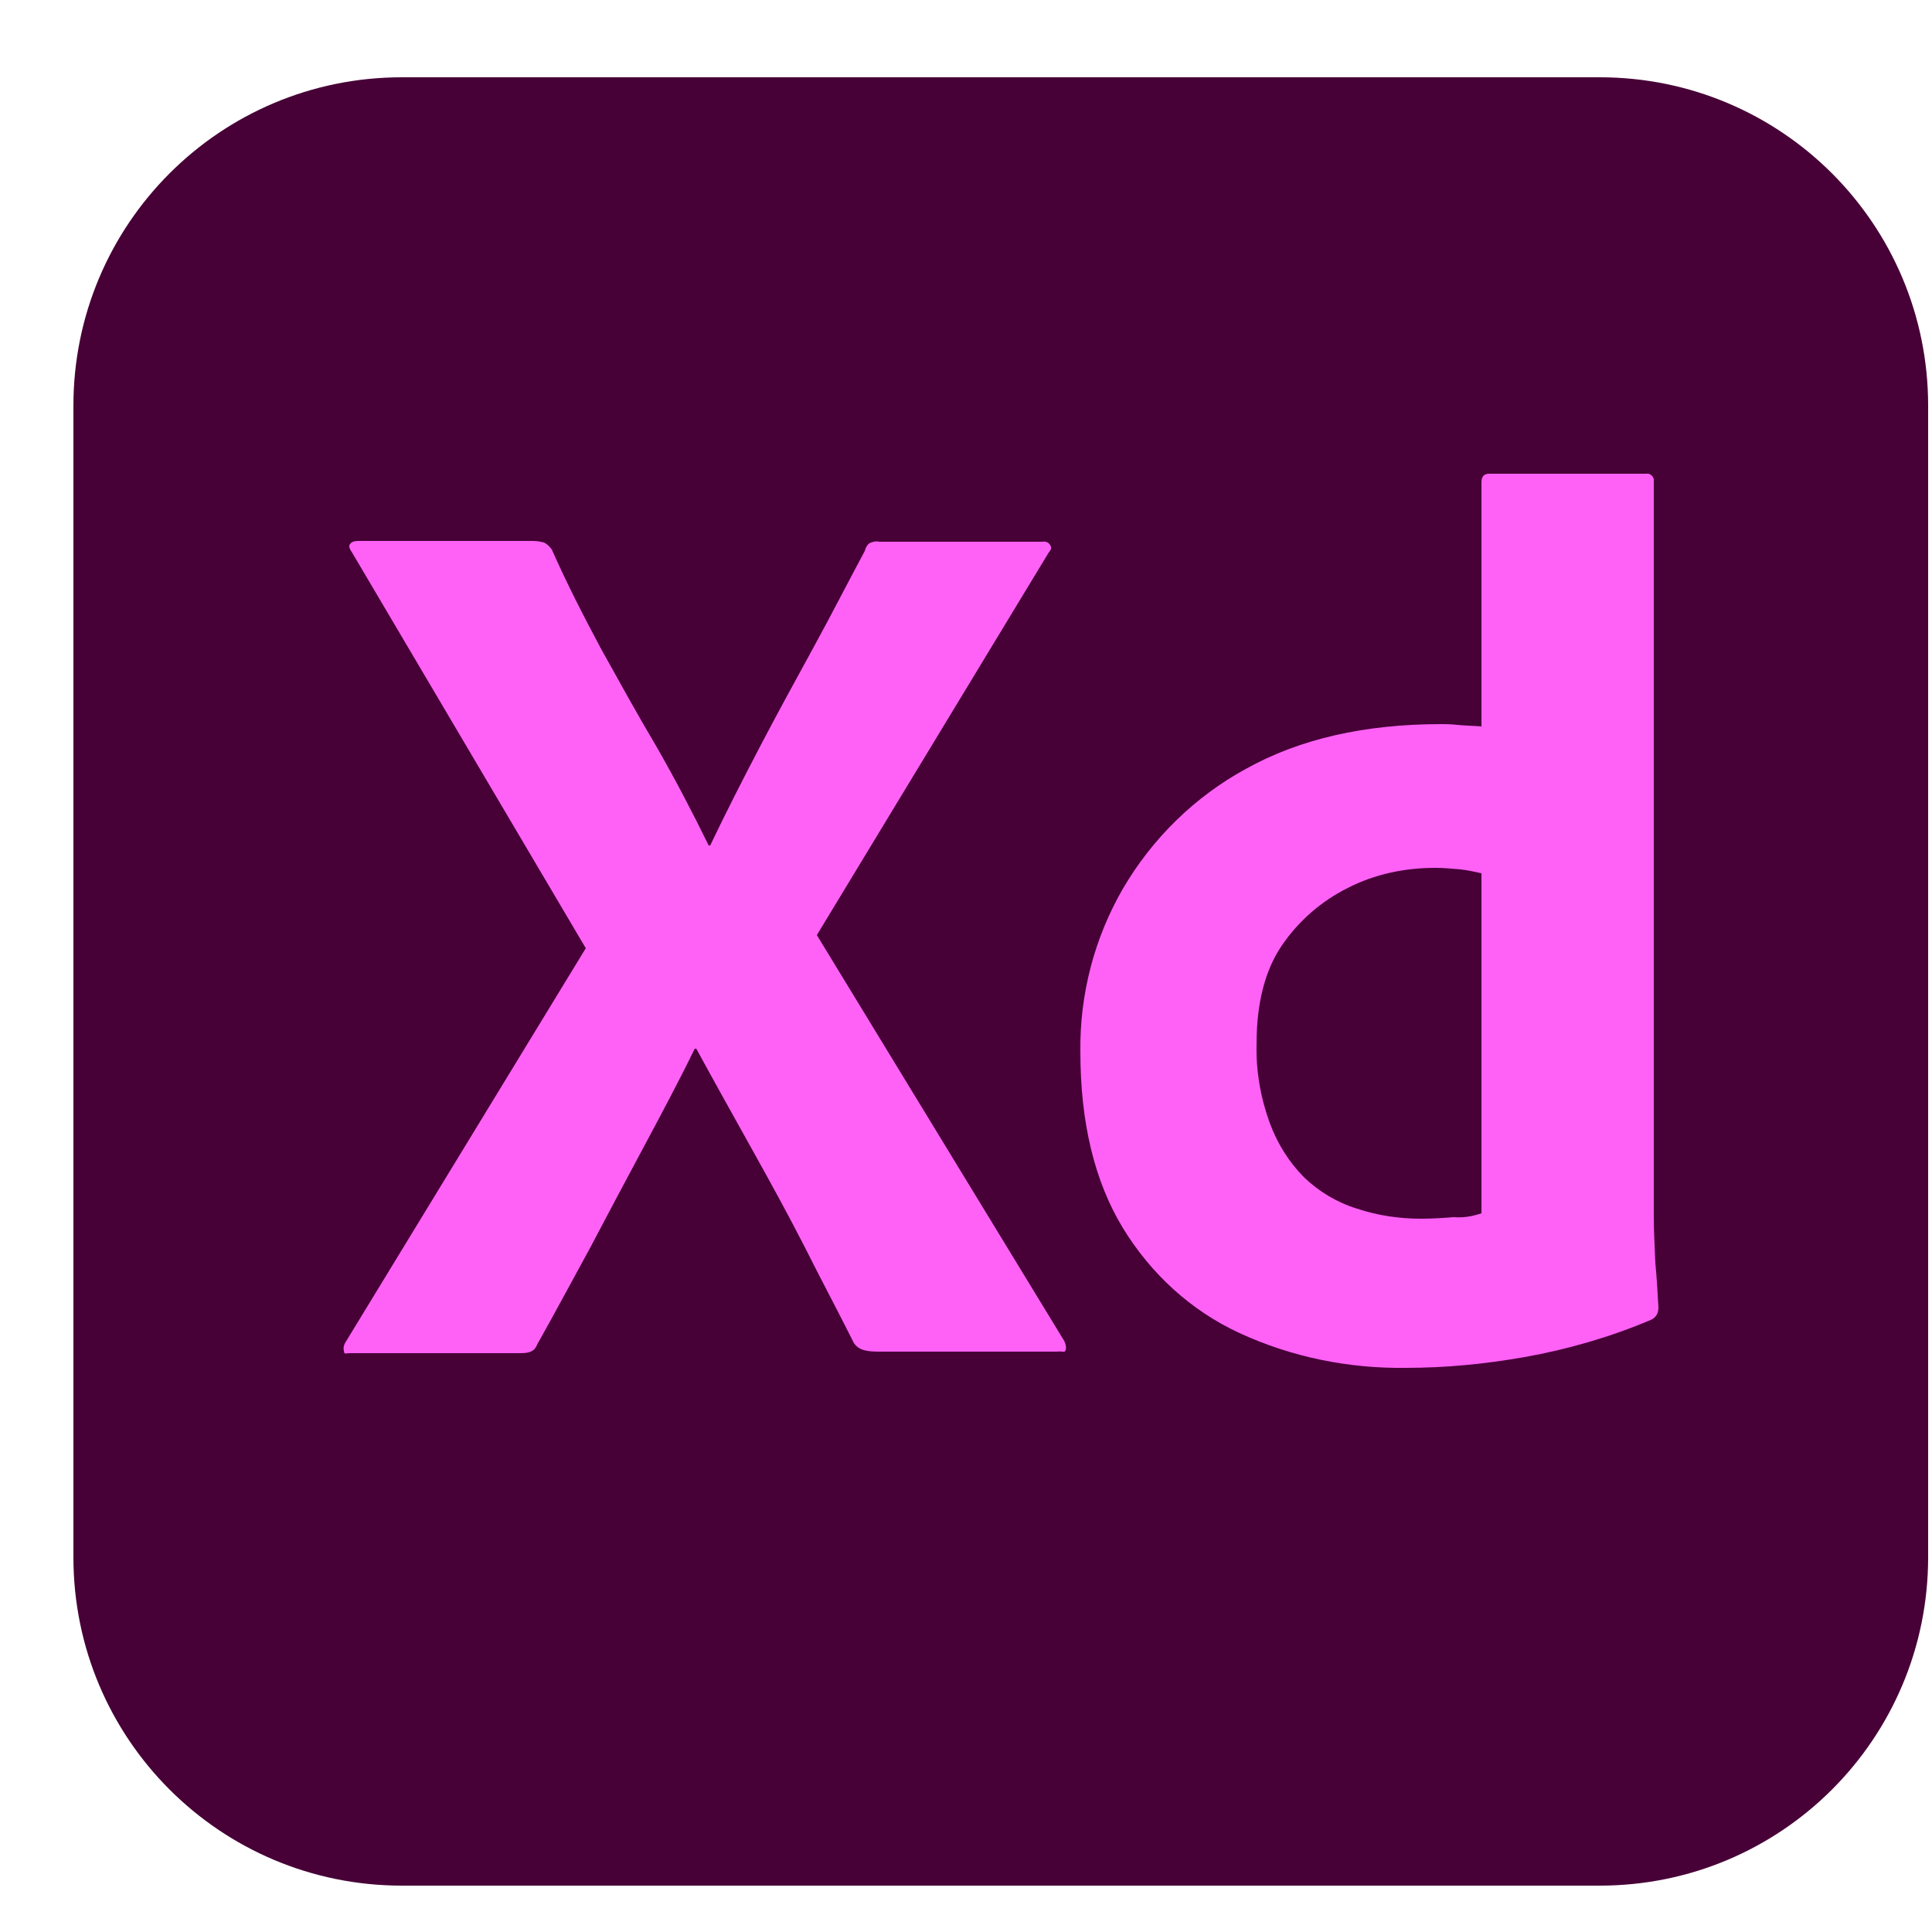 <svg width="25" height="25" viewBox="0 0 25 25" fill="none" xmlns="http://www.w3.org/2000/svg">
<path d="M5.2 1H20.7C23.05 1 24.95 2.9 24.95 5.25V20.15C24.95 22.5 23.05 24.4 20.7 24.4H5.2C2.85 24.4 0.95 22.5 0.95 20.15V5.25C0.95 2.9 2.85 1 5.2 1Z" fill="#470137"/>
<path d="M13.57 7.15L10.57 12.1L13.77 17.35C13.79 17.39 13.8 17.43 13.79 17.47C13.78 17.51 13.74 17.48 13.68 17.49H11.39C11.23 17.49 11.12 17.48 11.05 17.38C10.84 16.96 10.62 16.55 10.41 16.13C10.2 15.72 9.97 15.3 9.73 14.87C9.49 14.44 9.25 14.01 9.01 13.57H8.99C8.78 14 8.55 14.43 8.32 14.86C8.09 15.29 7.86 15.72 7.64 16.14C7.41 16.56 7.18 16.99 6.95 17.4C6.91 17.5 6.83 17.51 6.72 17.51H4.52C4.48 17.51 4.45 17.53 4.45 17.48C4.44 17.44 4.45 17.4 4.47 17.37L7.58 12.27L4.55 7.14C4.52 7.1 4.51 7.06 4.53 7.04C4.55 7.01 4.59 7 4.63 7H6.9C6.95 7 7 7.01 7.04 7.02C7.08 7.04 7.11 7.07 7.14 7.11C7.33 7.54 7.55 7.97 7.78 8.4C8.02 8.83 8.25 9.25 8.5 9.67C8.74 10.09 8.96 10.51 9.17 10.94H9.19C9.4 10.5 9.62 10.07 9.84 9.65C10.06 9.23 10.29 8.81 10.52 8.39C10.75 7.97 10.97 7.54 11.19 7.13C11.2 7.09 11.22 7.05 11.25 7.03C11.29 7.01 11.33 7 11.38 7.01H13.49C13.54 7 13.59 7.03 13.6 7.08C13.61 7.09 13.59 7.13 13.57 7.15Z" fill="#FF61F6"/>
<path d="M18.19 17.7C17.45 17.71 16.71 17.56 16.04 17.25C15.41 16.96 14.89 16.48 14.53 15.89C14.16 15.28 13.98 14.52 13.98 13.61C13.97 12.87 14.16 12.14 14.53 11.5C14.91 10.85 15.46 10.31 16.12 9.95C16.82 9.56 17.66 9.37 18.65 9.37C18.7 9.37 18.77 9.37 18.86 9.38C18.95 9.39 19.05 9.39 19.17 9.4V6.24C19.17 6.17 19.2 6.13 19.27 6.13H21.3C21.35 6.12 21.39 6.16 21.4 6.2C21.4 6.21 21.4 6.22 21.4 6.22V15.74C21.4 15.92 21.41 16.12 21.42 16.34C21.44 16.55 21.45 16.75 21.46 16.92C21.46 16.99 21.43 17.05 21.36 17.08C20.84 17.3 20.29 17.46 19.73 17.56C19.22 17.65 18.71 17.7 18.19 17.7ZM19.17 15.7V11.3C19.08 11.28 18.99 11.26 18.9 11.25C18.79 11.24 18.68 11.23 18.57 11.23C18.18 11.23 17.79 11.31 17.44 11.49C17.1 11.66 16.81 11.91 16.59 12.23C16.37 12.55 16.26 12.98 16.26 13.5C16.25 13.85 16.31 14.2 16.43 14.53C16.53 14.8 16.68 15.04 16.88 15.24C17.07 15.42 17.3 15.56 17.56 15.64C17.83 15.73 18.11 15.77 18.39 15.77C18.54 15.77 18.68 15.76 18.81 15.75C18.94 15.76 19.05 15.74 19.17 15.7Z" fill="#FF61F6"/>
</svg>
